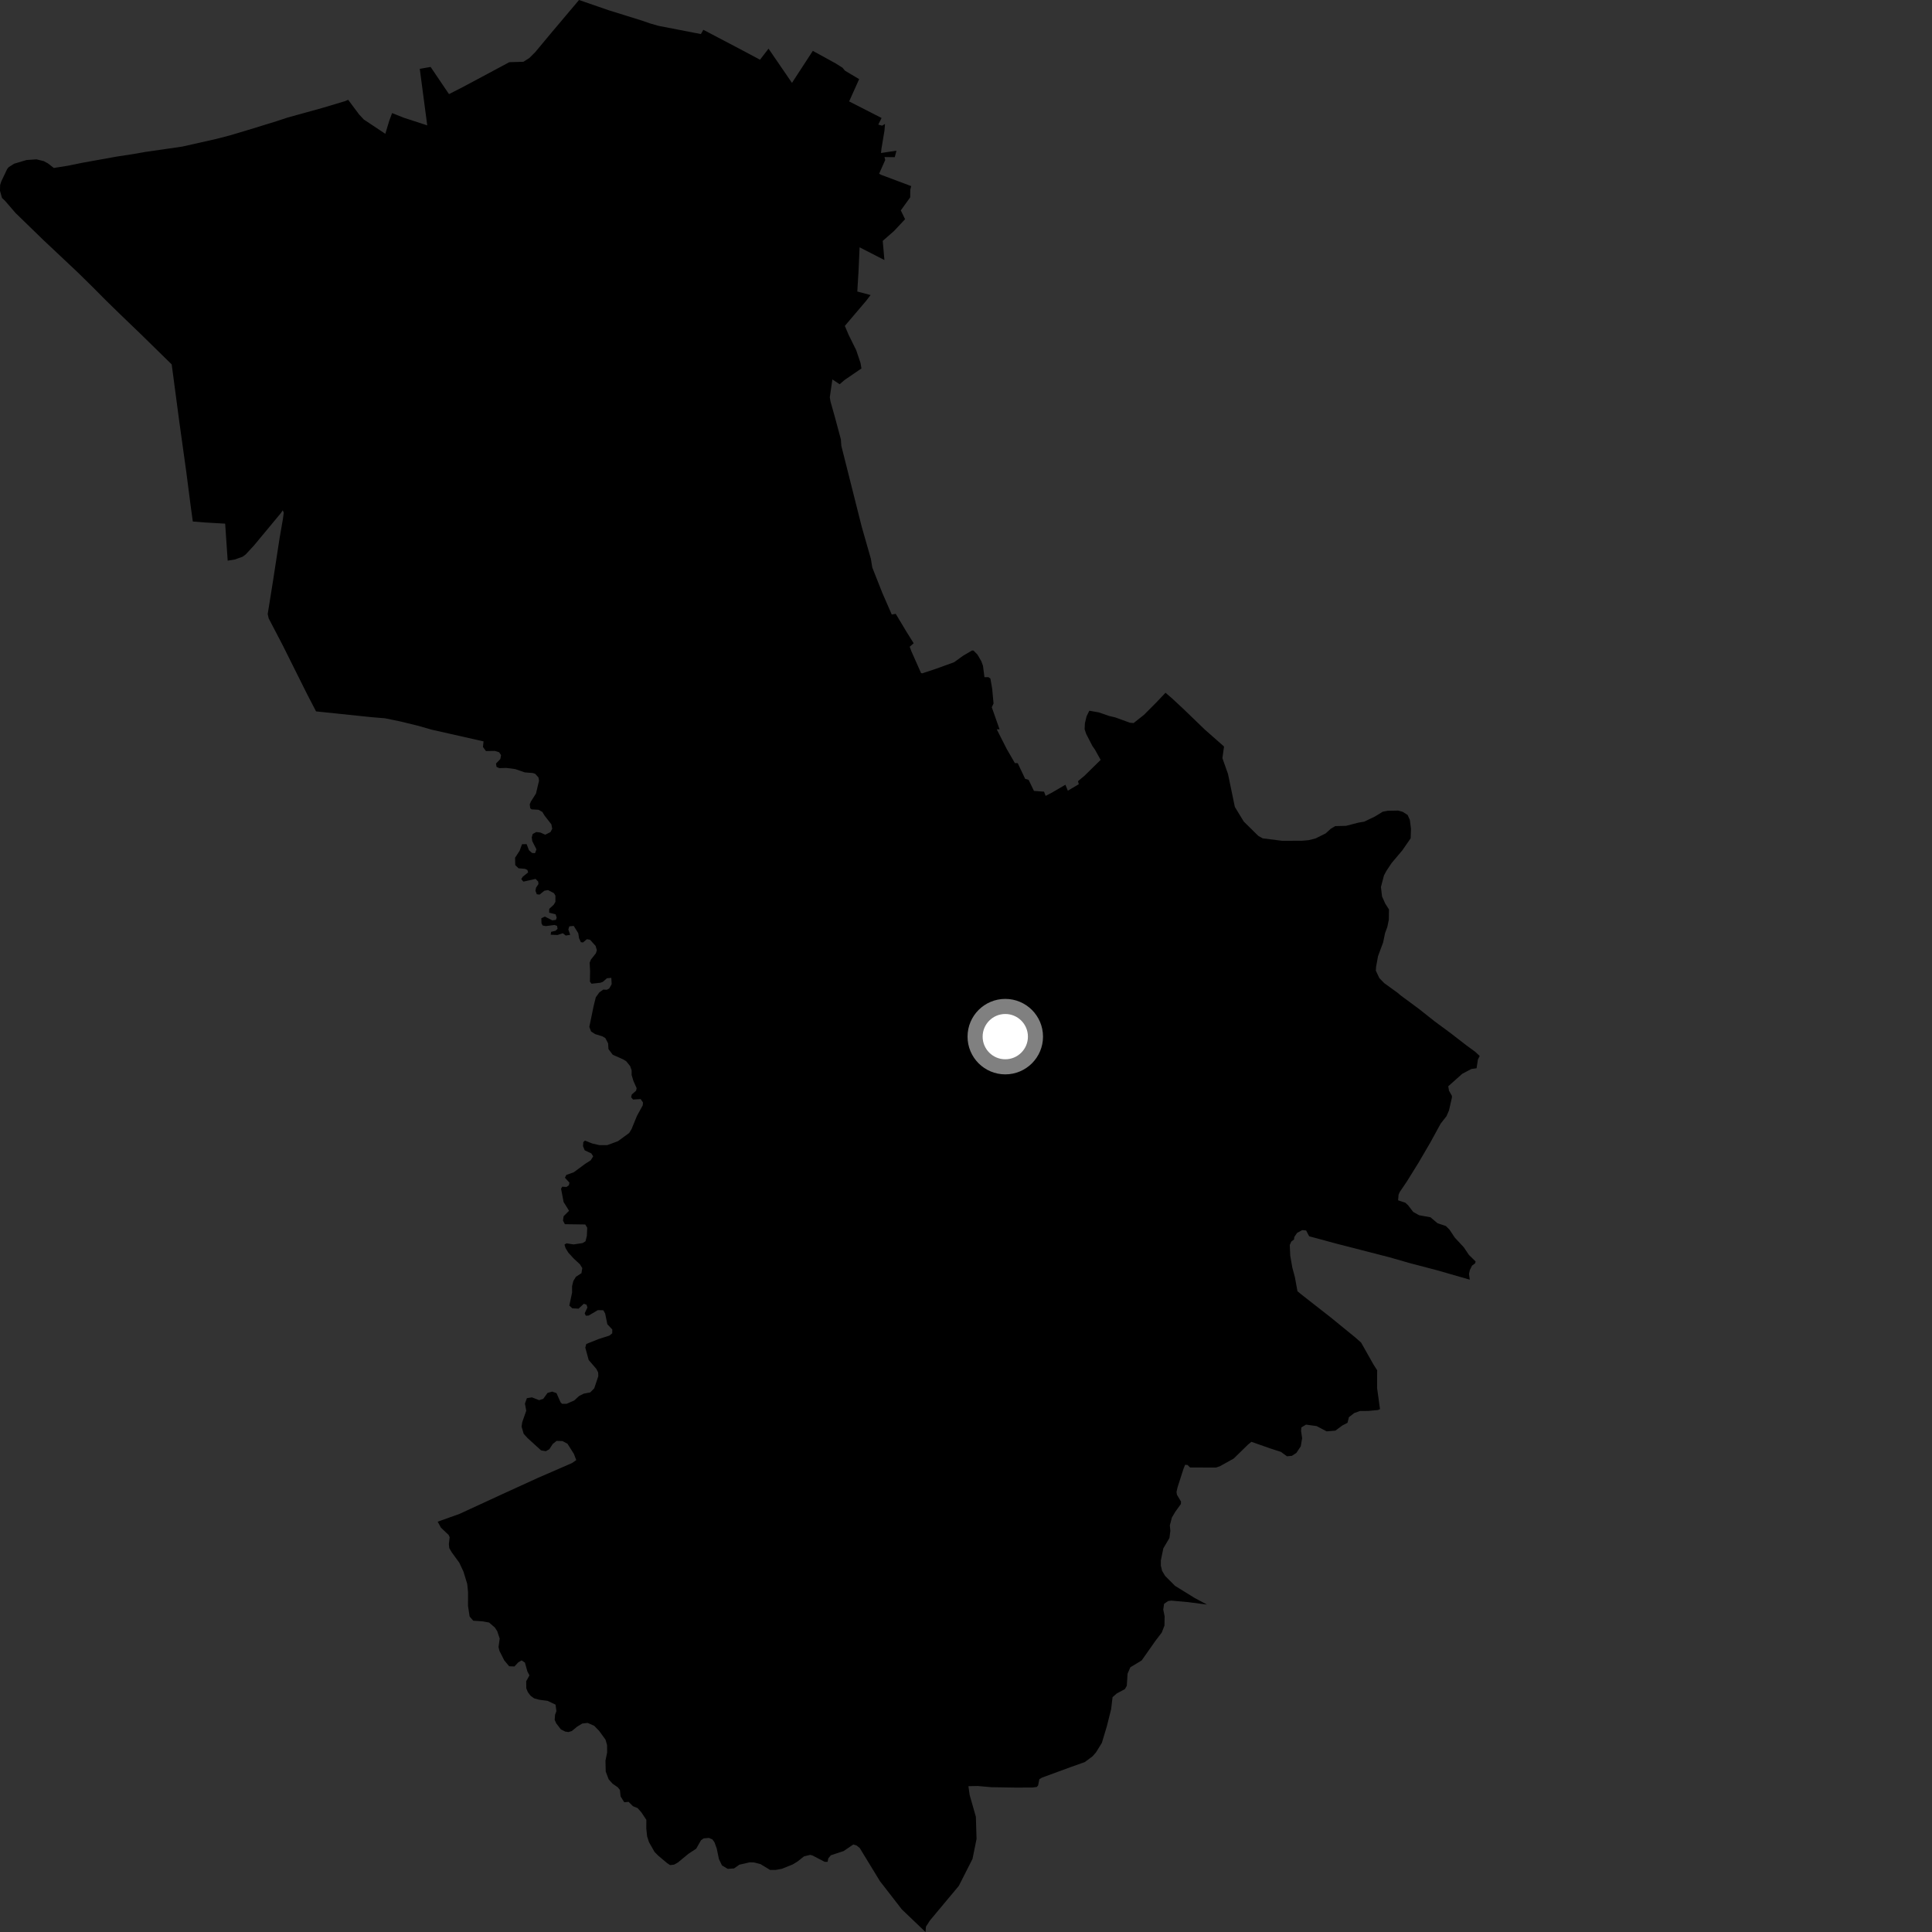 <?xml version="1.0" encoding="utf-8" ?>
<svg baseProfile="full" height="1024" version="1.1" width="1024" xmlns="http://www.w3.org/2000/svg" xmlns:ev="http://www.w3.org/2001/xml-events" xmlns:xlink="http://www.w3.org/1999/xlink"><rect width="100%" height="100%" fill="#333333" stroke="none"/><defs /><polygon fill="black" points="344.583,12.423 340.231,10.918 322.588,5.42 306.891,0.0 292.079,17.558 283.674,27.651 280.552,30.748 277.424,32.745 269.95,32.959 245.502,46.04 237.973,49.883 228.24,35.488 222.486,36.476 226.448,66.45 213.992,62.388 207.826,59.931 206.285,64.074 204.23,70.922 192.853,63.363 190.333,60.667 184.536,52.899 182.974,53.585 170.731,57.244 152.33,62.337 146.432,64.287 131.559,68.868 121.893,71.748 114.845,73.59 96.546,77.709 77.044,80.524 70.703,81.642 61.744,83.014 43.513,86.299 35.864,87.863 28.508,89.02 25.471,86.641 23.232,85.405 19.322,84.455 14.052,84.813 7.449,86.78 4.574,88.626 3.783,89.632 0.653,96.209 0.062,98.095 0.0,101.123 1.043,104.893 2.765,106.541 8.261,112.916 22.882,127.119 41.098,144.262 49.293,152.313 55.664,158.743 63.14,166.049 74.93,177.393 91.002,193.146 95.089,223.943 98.78,250.45 101.022,267.874 102.195,276.407 108.49,276.915 119.337,277.547 120.681,297.15 124.533,296.535 128.639,295.043 130.255,293.827 134.575,289.162 148.921,271.89 149.856,270.47 150.394,271.694 149.946,275.129 148.204,285.095 144.669,308.129 141.893,325.424 142.398,327.747 149.858,342.032 162.77,367.912 167.519,377.054 196.649,380.088 204.042,380.707 211.942,382.327 221.206,384.573 228.873,386.756 256.285,392.948 255.977,395.911 257.561,398.074 262.28,398.001 264.549,398.714 265.56,400.233 265.183,402.326 262.894,404.689 263.173,406.469 264.646,407.125 268.357,407.017 273.156,407.65 278.129,409.381 282.381,409.719 283.696,410.151 285.422,412.108 285.698,413.788 284.073,420.613 281.367,424.854 280.761,426.325 281.056,428.431 281.802,428.981 285.461,429.202 287.469,430.357 288.661,432.329 292.248,436.926 292.694,439.281 291.729,441.049 288.997,442.409 286.417,441.258 284.252,440.996 282.337,442.046 281.841,443.793 282.096,445.789 284.329,450.18 283.571,452.197 282.037,452.103 280.372,450.658 279.122,447.407 276.678,447.466 275.389,450.959 273.007,454.606 273.088,458.52 274.85,460.21 278.297,460.502 279.52,461.08 279.935,462.398 277.076,464.675 276.272,465.939 277.399,467.277 283.867,465.839 285.282,467.292 285.379,468.595 284.116,470.459 283.799,472.122 284.501,473.972 285.955,474.167 288.52,472.11 290.464,471.768 293.617,473.407 294.384,474.705 294.383,478.006 293.493,479.517 291.102,481.718 291.069,483.75 294.466,484.597 295.05,486.316 294.652,487.546 292.731,487.806 288.801,485.804 286.908,486.708 287.004,489.395 287.608,490.538 289.313,490.846 293.912,490.259 295.245,490.722 295.521,492.287 294.448,493.331 292.109,493.892 291.869,495.419 295.489,495.571 298.256,494.64 299.899,495.866 302.225,495.462 301.228,492.65 301.764,490.964 304.092,490.754 306.495,494.631 306.92,497.305 307.879,499.389 308.99,499.527 311.073,497.789 312.748,498.107 315.686,501.356 316.342,503.626 315.822,505.28 313.174,508.624 312.528,510.268 312.762,514.584 312.67,520.316 313.52,521.385 318.159,520.881 319.486,520.421 321.693,518.488 324.005,518.287 324.193,521.608 322.943,523.864 321.689,524.59 319.741,524.5 317.642,526.012 315.782,528.598 314.629,533.263 312.353,544.274 313.284,546.708 315.427,548.087 319.368,549.322 320.836,550.192 322.302,552.994 322.489,556.016 324.762,559.037 330.299,561.498 331.885,562.454 333.983,565.054 334.781,567.336 334.775,569.757 335.719,572.898 337.436,576.762 337.14,578.099 334.855,580.106 334.506,581.565 335.517,582.768 339.549,582.524 340.813,584.37 340.66,585.879 337.588,591.47 334.728,598.466 333.476,600.507 327.532,604.849 321.876,606.948 317.723,606.957 313.862,606.061 310.044,604.528 309.173,605.335 309.001,607.492 309.914,609.702 313.407,611.328 314.404,612.871 313.104,614.981 310.153,616.87 304.084,621.344 300.191,622.716 299.426,624.219 301.822,626.838 301.519,628.227 300.242,629.116 297.965,628.98 297.379,630.072 298.718,637.091 301.613,641.738 298.723,644.622 298.394,646.923 299.393,648.844 310.181,648.995 311.24,650.711 311.053,654.991 310.338,657.901 308.779,658.866 304.02,659.568 300.252,658.987 299.193,659.66 299.738,661.494 301.211,663.908 303.97,666.936 307.356,670.082 308.621,672.126 308.186,674.809 305.241,676.726 303.888,678.955 303.204,681.678 303.227,685.044 301.757,691.972 303.34,693.438 306.659,693.619 309.441,691.013 310.868,691.517 311.356,692.994 309.892,696.062 310.487,697.341 311.972,697.279 316.889,694.391 319.777,694.464 320.752,696.222 321.903,701.879 324.536,704.652 324.496,706.695 322.969,707.898 317.372,709.692 310.748,712.325 310.222,714.26 312.013,720.825 316.036,725.498 317.028,727.381 317.12,729.391 314.966,735.835 312.835,738.006 309.358,738.675 306.903,739.923 304.383,742.264 300.263,744.057 297.962,744.063 297.126,743.288 294.957,738.387 292.673,737.581 290.197,738.284 287.95,741.389 285.746,742.125 281.942,740.629 279.26,741.06 278.229,743.931 278.922,747.723 276.787,753.815 276.444,756.162 277.558,759.951 279.614,762.208 286.789,768.74 289.29,769.174 291.137,768.135 293.013,765.278 295.02,763.704 298.122,763.794 300.759,765.194 304.194,770.621 305.43,773.899 303.132,775.475 285.121,783.3 266.29,791.902 243.531,802.403 231.98,806.525 233.714,809.697 237.771,813.543 238.328,814.742 237.905,818.452 238.122,820.524 239.405,822.724 243.427,828.255 245.652,833.005 247.635,839.493 248.07,843.755 248.058,851.192 248.909,856.786 250.813,858.992 255.866,859.358 259.228,859.973 262.292,862.633 263.536,864.535 264.845,868.451 264.227,873.018 264.733,875.026 267.28,880.054 269.879,883.16 272.682,883.256 274.658,881.103 276.467,880.044 278.222,881.224 279.539,885.931 280.618,887.987 278.892,891.112 278.948,894.842 279.786,896.914 281.248,898.804 283.089,900.157 285.883,900.908 290.25,901.485 294.454,903.502 294.901,906.921 294.209,908.815 293.986,911.528 294.821,913.416 297.262,916.603 299.574,917.769 301.292,918.024 303.066,917.488 305.934,915.135 308.617,913.504 311.465,913.176 314.946,914.715 317.55,917.398 320.935,922.041 321.763,924.924 321.79,928.869 320.911,933.161 321.047,938.933 322.61,943.086 324.71,945.426 327.418,947.286 328.565,948.706 328.935,952.147 330.867,955.236 333.177,955.015 335.49,957.322 337.941,958.324 339.98,960.633 342.577,964.56 342.549,969.175 342.985,973.305 343.971,976.37 346.9,981.529 348.801,983.471 353.531,987.456 355.168,988.543 357.26,988.303 359.306,987.158 364.914,982.533 368.985,979.851 371.545,975.381 372.933,974.393 375.73,974.126 377.6,974.945 378.677,976.417 379.868,979.689 381.039,985.315 382.663,988.725 385.715,990.533 389.077,990.3 391.876,988.328 397.39,987.063 399.688,987.139 403.088,988.019 408.118,991.085 411.119,991.104 414.438,990.493 420.11,988.211 422.691,986.648 426.159,983.907 429.422,983.123 430.661,983.453 437.074,986.795 438.656,986.804 438.995,984.992 440.377,983.327 447.148,981.094 452.277,977.612 454.074,978.184 455.683,979.5 466.376,997.037 478,1012.026 490.533,1024.0 490.783,1021.148 492.899,1017.872 508.192,999.554 515.453,985.245 517.592,974.683 517.232,962.925 513.942,951.419 513.27,946.716 518.228,946.617 525.315,947.247 538.317,947.46 547.09,947.429 549.541,947.121 550.216,946.315 550.885,943.008 552.306,942.165 567.748,936.496 574.958,933.939 579.062,930.895 580.914,928.771 584.007,923.769 586.614,915.086 588.925,905.888 589.679,899.544 591.902,897.573 596.214,895.265 597.231,893.467 597.632,887.094 599.099,883.701 605.106,880.065 612.459,869.603 615.757,865.293 617.19,861.591 617.273,856.691 616.544,853.102 616.989,850.057 619.161,848.568 620.851,848.359 629.674,849.157 639.742,850.456 633.322,847.038 622.788,840.534 617.567,835.302 615.937,832.573 615.272,829.795 615.272,827.073 616.594,820.65 619.829,815.168 620.312,811.385 620.036,808.492 621.136,804.301 622.964,801.227 625.896,797.165 625.963,795.861 623.795,792.232 623.578,790.726 624.128,788.297 627.277,778.492 628.143,776.359 629.467,776.483 630.77,777.806 644.509,777.828 646.547,777.145 653.899,773.054 661.56,765.573 663.277,764.192 673.334,767.726 678.886,769.514 682.139,771.857 684.713,771.629 687.11,770.078 689.427,766.576 690.162,762.256 689.596,758.503 689.744,756.563 692.219,755.081 697.83,755.852 703.124,758.647 707.769,758.269 711.51,755.512 714.213,754.111 714.945,751.147 717.766,748.947 720.824,747.851 725.207,747.828 730.345,747.34 731.429,746.869 729.885,735.673 729.923,726.255 727.984,723.225 721.423,711.614 718.376,708.91 705.314,698.263 689.733,686.078 687.684,684.383 686.301,676.84 684.958,671.852 683.854,665.531 683.6,659.871 684.404,658.067 685.857,656.945 686.009,655.64 687.469,653.473 690.217,651.978 692.267,652.178 693.883,655.25 708.628,659.242 736.371,666.365 747.213,669.479 761.793,673.302 779.012,678.25 778.6,675.206 779.035,673.201 780.224,670.777 781.833,669.624 782.105,668.605 778.544,665.109 775.839,661.089 771.087,655.974 768.269,651.75 766.343,649.809 761.934,648.352 758.164,645.177 752.139,644.093 749.016,642.336 746.293,638.78 744.8,637.441 741.028,636.194 741.265,633.237 741.871,631.824 745.581,626.352 751.939,616.105 758.19,605.405 763.578,595.549 766.708,591.549 767.994,588.551 769.548,581.744 769.539,580.821 767.996,578.086 767.608,575.743 775.034,569.126 779.836,566.587 782.609,566.203 783.321,561.592 784.265,559.676 781.869,557.452 777.381,554.179 768.944,547.654 760.347,541.306 751.777,534.525 742.268,527.505 740.817,526.25 733.686,521.094 731.067,518.393 729.223,514.461 729.353,512.421 730.374,506.822 733.096,499.477 734.097,494.616 735.318,491.273 736.109,487.441 736.184,482.027 734.178,478.866 732.501,475.099 731.924,470.122 733.532,463.997 734.9,461.463 737.66,457.336 743.262,450.702 747.68,444.316 747.845,439.241 747.246,434.541 746.064,431.938 743.447,430.281 741.058,429.616 735.637,429.719 732.89,430.216 728.687,432.807 723.024,435.505 720.067,435.993 713.425,437.715 707.683,437.858 705.377,439.225 702.601,441.75 697.241,444.392 693.679,445.295 690.063,445.616 679.578,445.648 669.291,444.346 666.958,443.066 659.225,435.448 654.492,427.688 650.869,410.237 647.896,401.838 648.764,395.672 638.64,386.752 627.05,375.581 621.232,370.17 617.738,367.17 613.031,372.159 606.326,378.888 600.832,383.228 598.902,383.071 591.075,380.225 587.842,379.476 582.334,377.564 577.36,376.704 575.884,379.709 575.025,383.354 574.872,386.503 575.674,388.944 578.993,395.383 580.305,397.248 583.369,402.746 574.853,411.119 571.361,414.047 571.781,415.652 565.975,419.082 564.697,415.927 557.561,420.095 554.209,421.836 553.368,419.599 548.021,419.193 545.177,413.332 543.352,412.792 539.416,404.496 537.9,404.446 533.606,397.009 528.286,386.54 529.786,386.569 525.667,374.869 526.595,372.843 525.875,364.992 524.927,359.608 523.873,358.913 521.779,358.93 520.996,352.847 520.134,350.5 518.114,347 516.026,344.847 515.223,344.76 510.442,347.565 505.714,350.984 496.159,354.452 488.851,356.878 488.17,356.717 483.082,345.263 482.156,342.781 484.273,340.934 480.542,334.999 474.764,325.353 472.649,325.71 467.744,314.469 462.32,300.756 461.564,296.112 456.718,279.139 445.924,236.286 445.671,232.838 442.466,220.897 440.179,212.793 439.81,210.588 441.174,201.097 445.04,203.657 447.622,201.415 456.585,195.294 456.096,192.393 453.788,185.552 449.84,177.569 447.774,172.741 459.216,159.275 461.424,156.383 454.388,154.514 455.059,143.427 455.601,131.082 468.76,137.824 467.862,127.671 473.781,122.496 479.711,116.187 477.444,111.51 482.427,104.594 482.459,100.624 482.95,98.633 467.016,92.663 465.951,92.068 469.184,84.81 468.806,83.239 474.235,83.307 475.151,79.874 466.949,81.093 467.197,78.757 468.781,69.265 469.081,65.691 467.551,66.612 465.506,66.045 467.255,62.533 450.057,53.749 455.368,41.946 447.847,37.462 446.565,35.908 443.046,33.675 430.811,26.959 419.76,43.926 407.334,25.785 402.826,31.641 391.914,25.842 372.788,15.796 371.495,18.056 349.161,13.729 344.583,12.423" /><circle cx="532.819" cy="549.439" fill="rgb(100%,100%,100%)" r="16" stroke="grey" stroke-width="8" /></svg>